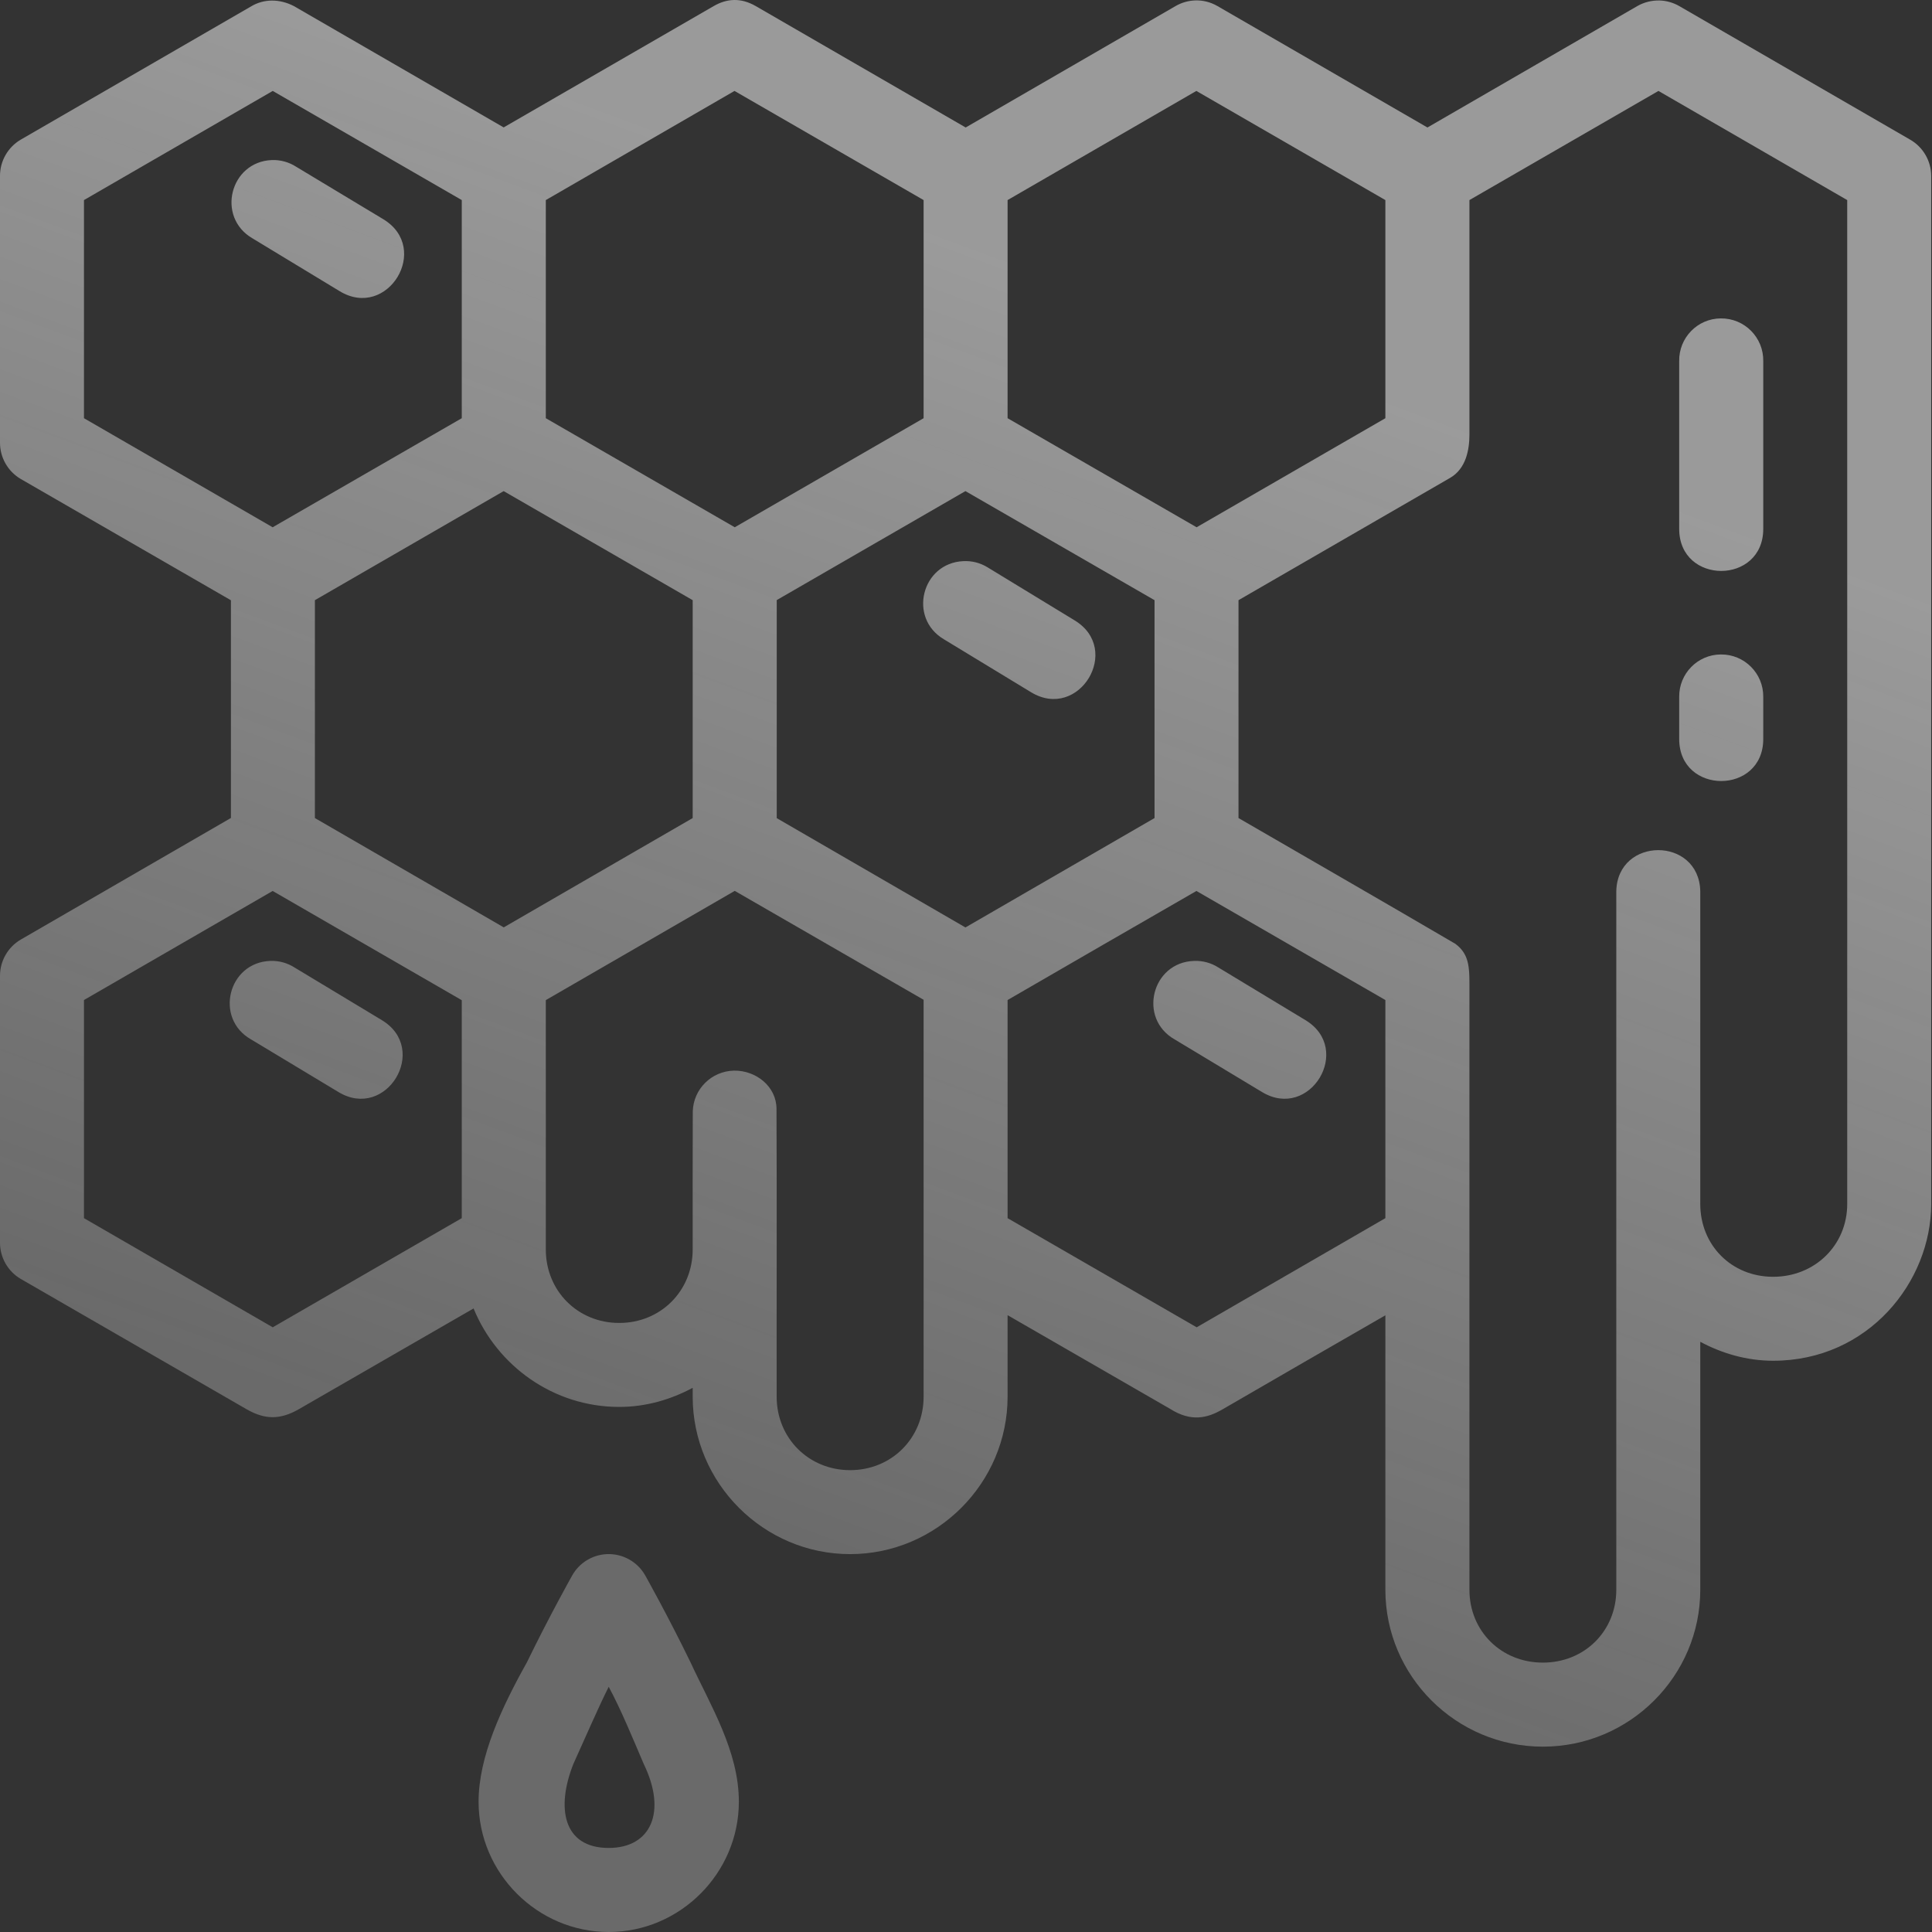 <svg
    width="405"
    height="405"
    viewBox="0 0 405 405"
    fill="none"
    xmlns="http://www.w3.org/2000/svg"
    preserveAspectRatio="none"
>
    <rect x="0" y="0" width="405" height="405" fill="#333333" stroke="none"/>
    <path
        d="M52.757 1.27L4.349 29.273C1.654 30.854 -0.002 33.746 0 36.871V92.739C-0.026 95.889 1.632 98.812 4.349 100.406L48.408 125.831V171.47L4.349 196.964C1.654 198.544 -0.002 201.437 0 204.562V260.43C-0.026 263.58 1.632 266.503 4.349 268.097L51.657 295.395C55.499 297.613 58.717 297.675 62.693 295.378L99.274 274.286C104.202 286.345 116.04 294.931 129.804 294.931C135.383 294.931 140.582 293.405 145.206 290.926V292.782C145.206 310.914 160.079 325.786 178.211 325.786C196.344 325.786 211.217 310.914 211.217 292.782V275.694L245.271 295.326C249.75 298.18 253.183 297.225 256.238 295.461C267.601 288.849 279.018 282.297 290.412 275.726V333.262C290.412 351.336 305.223 366.147 323.426 366.147C341.629 366.147 356.423 351.336 356.423 333.262V281.279C361.014 283.727 366.167 285.25 371.705 285.25C391.664 285.25 404.83 268.684 404.83 252.382V36.868C404.818 33.728 403.134 30.834 400.412 29.27L352.005 1.267C350.742 0.541 349.318 0.138 347.862 0.1C346.242 0.073 344.642 0.462 343.238 1.267L299.231 26.726L255.206 1.267C252.284 -0.418 248.972 -0.197 246.439 1.267L202.432 26.726L158.408 1.267C155.322 -0.515 152.385 -0.327 149.624 1.267L105.583 26.71L61.593 1.267C58.538 -0.297 55.341 -0.226 52.757 1.267V1.27ZM57.175 19.061L96.799 41.941V87.668L57.158 110.53L17.603 87.668V41.941L57.175 19.061ZM153.973 19.061L193.614 41.941V87.668C180.421 95.294 167.223 102.912 154.025 110.53L114.419 87.668V41.941L153.973 19.061ZM250.789 19.061L290.412 41.941V87.668C277.224 95.293 264.032 102.911 250.84 110.53L211.217 87.668V41.941L250.789 19.061ZM347.656 19.061L387.228 41.941V252.385C387.228 261.011 380.46 267.649 371.705 267.649C362.949 267.649 356.423 261.011 356.423 252.385V186.821C356.166 175.343 339.075 175.343 338.82 186.821V333.264C338.82 341.891 332.182 348.53 323.426 348.53C314.67 348.53 308.032 341.891 308.032 333.264V208.034C308.032 203.167 308.232 200.214 305.093 197.857C290.389 189.243 274.933 180.357 259.624 171.488V125.813C275.1 116.873 290.716 107.86 303.975 100.182C307.346 98.237 308.032 94.226 308.032 91.072V41.941L347.656 19.061ZM56.986 33.553C48.211 33.907 45.308 45.483 52.877 49.935L71.202 61.04C81.252 67.144 90.414 52.068 80.365 45.964L62.04 34.928C60.534 33.967 58.771 33.488 56.986 33.553ZM360.72 66.747C355.825 66.774 351.91 70.826 352.005 75.72V110.874C352.005 122.621 369.625 122.621 369.625 110.874V75.72C369.722 70.752 365.689 66.689 360.72 66.747ZM105.583 102.95L145.206 125.813V171.488L105.6 194.402C92.4 186.77 79.202 179.134 66.011 171.488V125.813L105.583 102.95ZM202.381 102.95L242.022 125.813V171.488L202.381 194.419L162.826 171.504V125.796L202.381 102.95ZM201.934 117.631C193.199 118.028 190.321 129.537 197.843 133.996L216.15 145.117C226.201 151.191 235.312 136.115 225.261 130.041L207.005 118.919C205.485 117.985 203.716 117.536 201.934 117.631ZM360.72 137.193C355.86 137.22 351.958 141.22 352.005 146.08V154.916C352.005 166.662 369.625 166.662 369.625 154.916V146.08C369.673 141.145 365.655 137.135 360.72 137.193ZM154.025 186.752L193.614 209.581C193.613 237.326 193.614 265.029 193.614 292.782C193.614 301.467 186.897 308.184 178.212 308.184C169.526 308.184 162.809 301.467 162.809 292.782C162.776 272.707 162.872 252.468 162.775 232.461C162.775 227.757 158.473 224.353 153.853 224.433C149.158 224.541 145.361 228.283 145.224 232.977C145.185 242.592 145.206 252.283 145.206 261.925C145.206 270.61 138.489 277.327 129.803 277.327C121.118 277.327 114.418 270.61 114.418 261.925V209.65L154.025 186.752ZM57.158 186.77L96.799 209.667V255.359L57.175 278.239L17.603 255.359V209.633L57.158 186.77ZM250.806 186.77L290.412 209.633V255.359L250.857 278.239L211.217 255.359V209.633C224.401 201.991 237.599 194.373 250.806 186.77ZM56.711 201.433C47.814 201.703 44.882 213.486 52.62 217.884L70.945 228.92C80.996 234.985 90.089 219.909 80.038 213.844L61.73 202.808C60.234 201.855 58.484 201.374 56.711 201.431V201.433ZM250.325 201.433C241.428 201.703 238.495 213.486 246.233 217.884L264.558 228.92C274.609 234.985 283.703 219.909 273.652 213.844L255.396 202.808C253.885 201.844 252.116 201.366 250.325 201.431V201.433ZM127.208 325.787C124.172 325.922 121.423 327.624 119.937 330.273C119.937 330.273 115.204 338.697 110.448 348.479C105.17 357.927 100.323 368.232 100.323 377.702C100.323 392.666 112.64 405 127.603 405C142.567 405 154.884 392.666 154.884 377.702C154.884 367.086 148.983 357.613 144.759 348.479C140.003 338.697 135.27 330.273 135.27 330.273C133.645 327.376 130.527 325.642 127.208 325.787ZM127.603 353.601C130.194 358.396 132.724 364.593 134.944 369.778C139.843 379.838 136.459 387.38 127.603 387.38C117.933 387.38 116.589 378.841 120.194 369.778C122.742 364.168 125.465 357.835 127.603 353.601Z"
        fill="url(#paint0_linear_123_406)"
    />
    <defs>
        <linearGradient
            id="paint0_linear_123_406"
            x1="254.214"
            y1="69.677"
            x2="158.407"
            y2="327.702"
            gradientUnits="userSpaceOnUse"
        >
            <stop stop-color="#ECECEC" stop-opacity="0.56"/>
            <stop offset="1" stop-color="#EAEAEA" stop-opacity="0.3"/>
        </linearGradient>
    </defs>
</svg>
